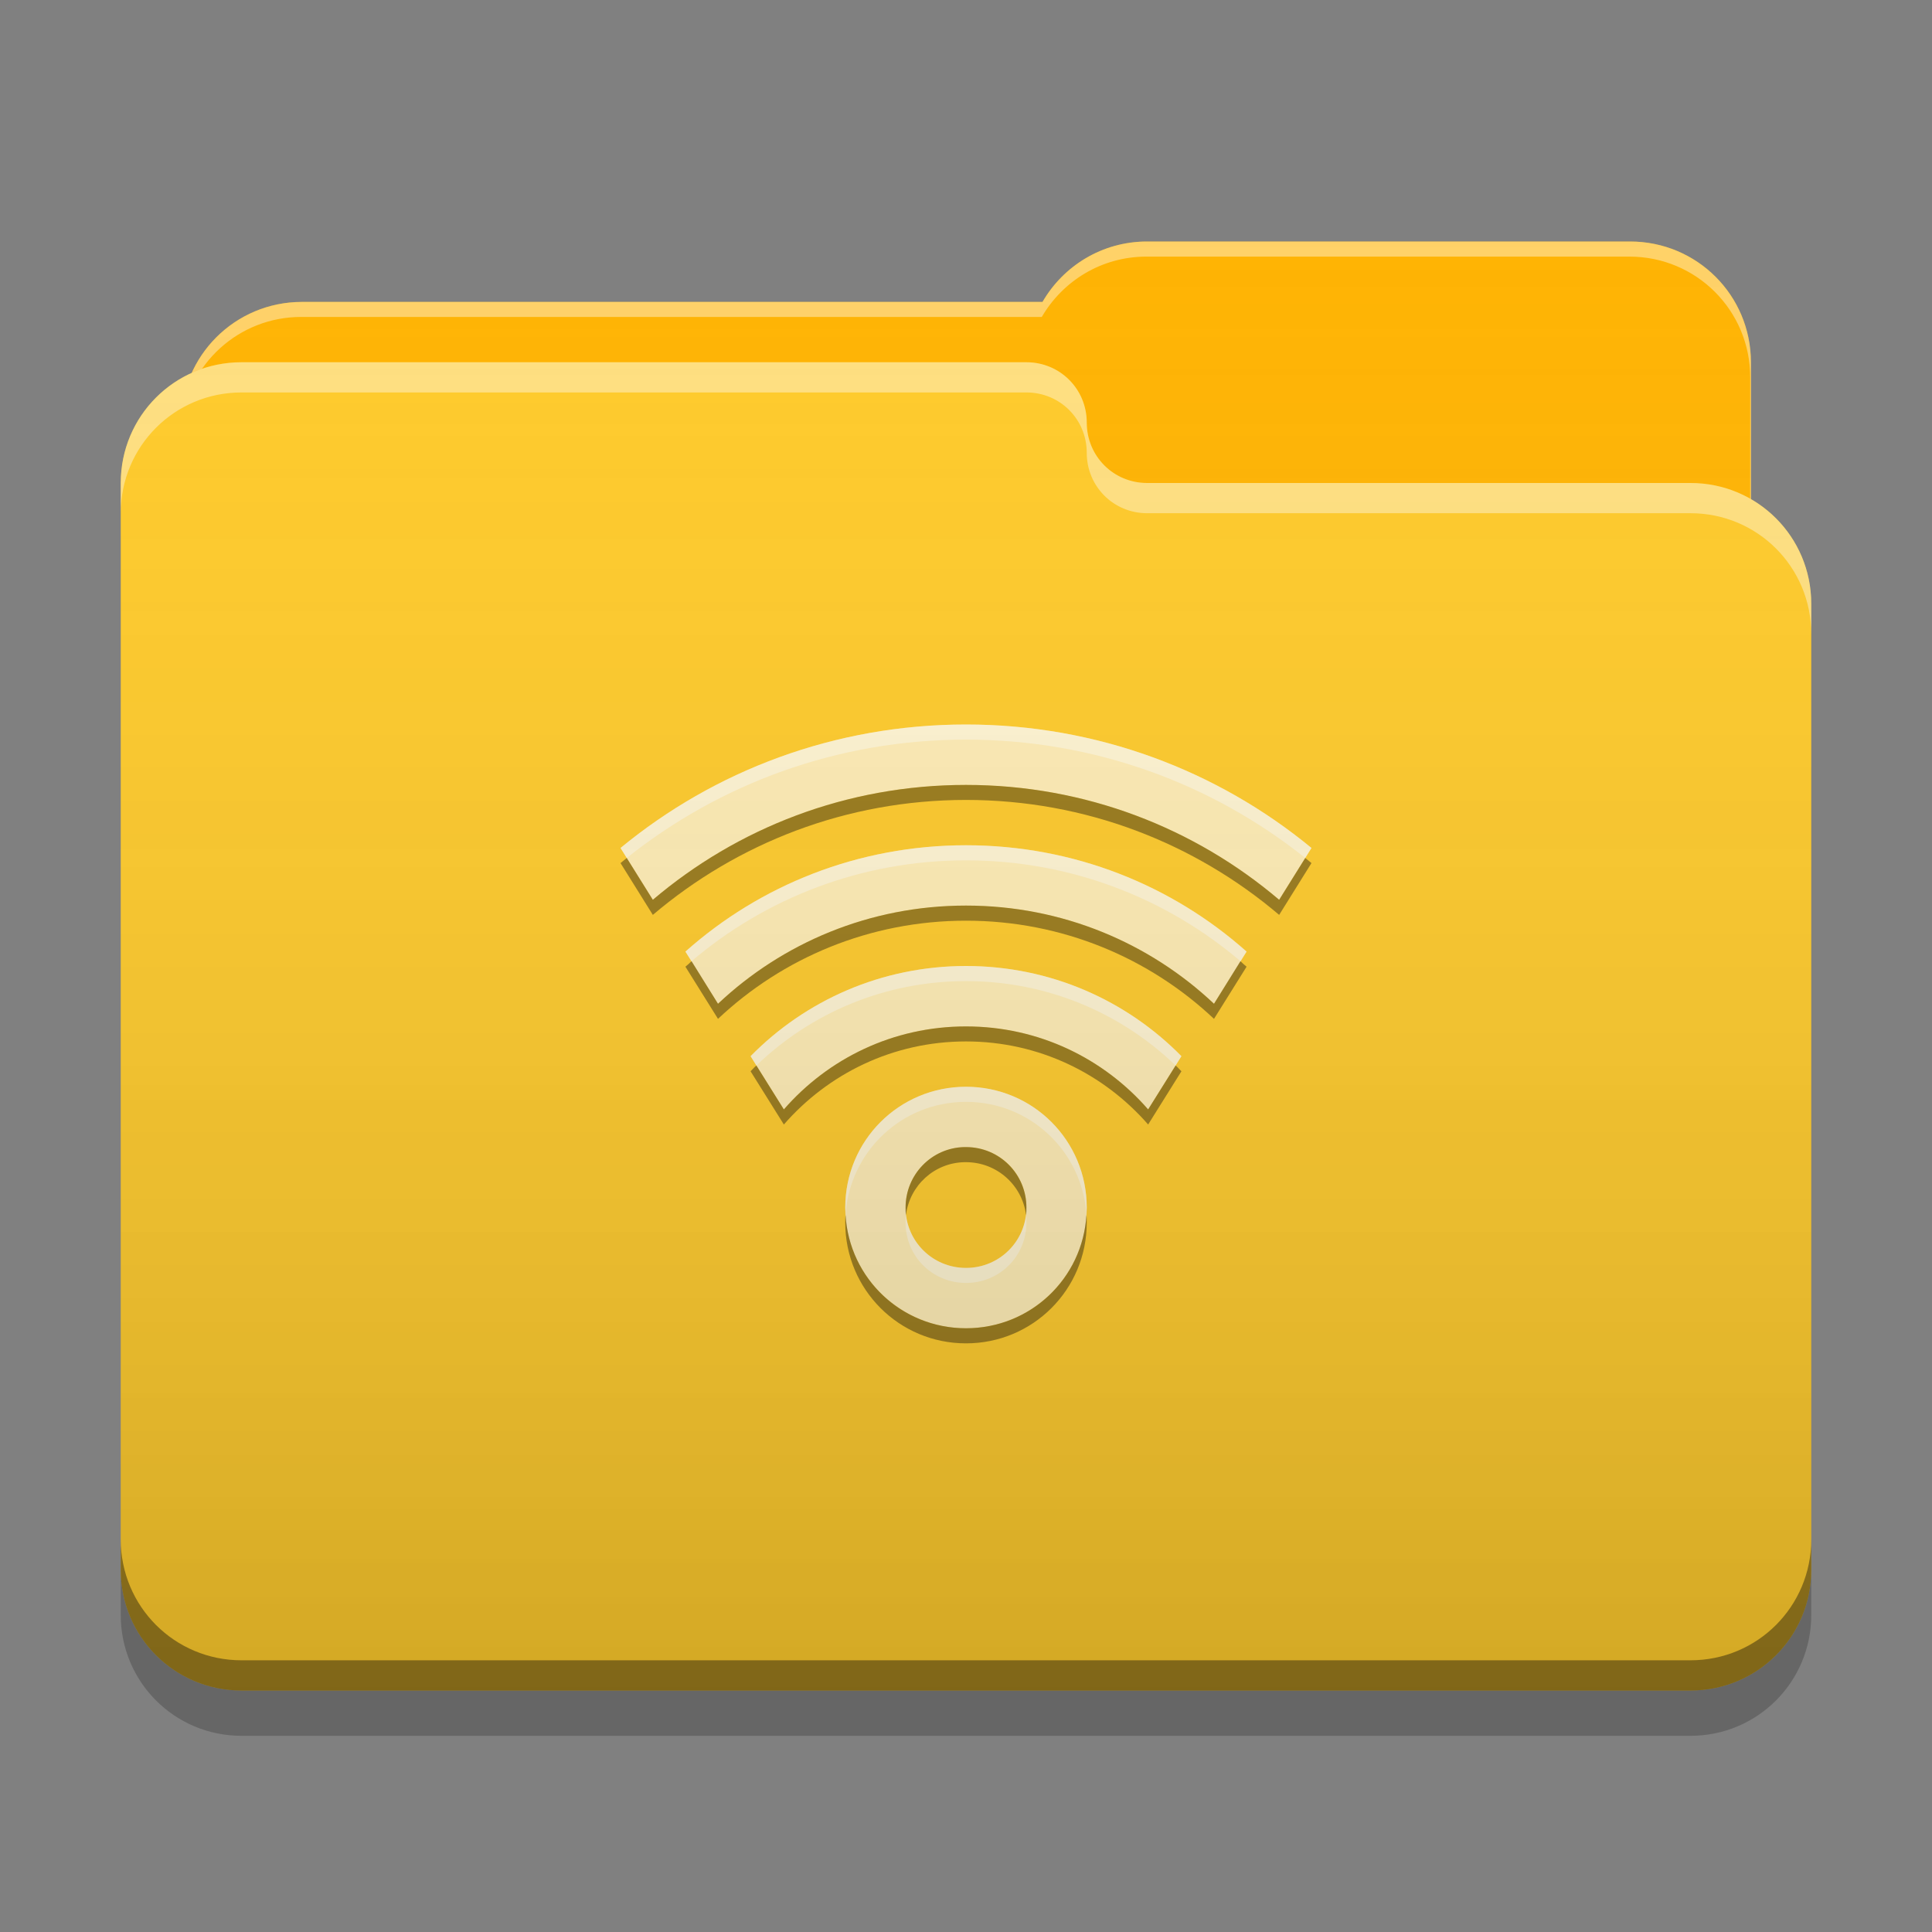 
<svg xmlns="http://www.w3.org/2000/svg" xmlns:xlink="http://www.w3.org/1999/xlink" width="22" height="22" viewBox="0 0 22 22" version="1.1">
<rect x="0" y="0" width="22" height="22" fill="#808080" stroke="none"/>
<defs>
<linearGradient id="linear0" gradientUnits="userSpaceOnUse" x1="32" y1="60" x2="32" y2="4" gradientTransform="matrix(0.344,0,0,0.344,0,0)">
<stop offset="0" style="stop-color:rgb(0%,0%,0%);stop-opacity:0.2;"/>
<stop offset="1" style="stop-color:rgb(100%,100%,100%);stop-opacity:0;"/>
</linearGradient>
</defs>
<g id="surface1">
<path style=" stroke:none;fill-rule:nonzero;fill:rgb(100%,70.196%,0%);fill-opacity:1;" d="M 13.062 2.75 C 12.551 2.75 12.109 3.027 11.871 3.438 L 3.438 3.438 C 2.676 3.438 2.062 4.051 2.062 4.812 L 2.062 6.875 C 2.062 7.637 2.676 8.25 3.438 8.25 L 18.562 8.25 C 19.324 8.25 19.938 7.637 19.938 6.875 L 19.938 4.125 C 19.938 3.363 19.324 2.75 18.562 2.75 Z M 13.062 2.75 "/>
<path style=" stroke:none;fill-rule:nonzero;fill:rgb(100%,100%,100%);fill-opacity:0.4;" d="M 13.062 2.75 C 12.551 2.75 12.109 3.027 11.871 3.438 L 3.438 3.438 C 2.676 3.438 2.062 4.051 2.062 4.812 L 2.062 4.84 C 2.137 4.145 2.719 3.609 3.43 3.609 L 11.863 3.609 C 12.102 3.199 12.543 2.922 13.055 2.922 L 18.555 2.922 C 19.316 2.922 19.93 3.535 19.93 4.297 L 19.93 7.02 C 19.934 6.973 19.938 6.926 19.938 6.875 L 19.938 4.125 C 19.938 3.363 19.324 2.75 18.562 2.75 Z M 13.062 2.75 "/>
<path style=" stroke:none;fill-rule:nonzero;fill:rgb(100%,79.216%,15.686%);fill-opacity:1;" d="M 2.75 4.125 C 1.988 4.125 1.375 4.738 1.375 5.5 L 1.375 17.875 C 1.375 18.637 1.988 19.25 2.75 19.25 L 19.25 19.25 C 20.012 19.25 20.625 18.637 20.625 17.875 L 20.625 6.875 C 20.625 6.113 20.012 5.5 19.25 5.5 L 13.082 5.5 C 13.074 5.5 13.07 5.5 13.062 5.5 C 12.68 5.5 12.375 5.195 12.375 4.812 C 12.375 4.43 12.07 4.125 11.688 4.125 Z M 2.75 4.125 "/>
<path style=" stroke:none;fill-rule:nonzero;fill:rgb(100%,100%,100%);fill-opacity:0.4;" d="M 2.75 4.125 C 1.988 4.125 1.375 4.738 1.375 5.5 L 1.375 5.844 C 1.375 5.082 1.988 4.469 2.75 4.469 L 11.688 4.469 C 12.07 4.469 12.375 4.773 12.375 5.156 C 12.375 5.539 12.68 5.844 13.062 5.844 C 13.07 5.844 13.074 5.844 13.082 5.844 L 19.25 5.844 C 20.012 5.844 20.625 6.457 20.625 7.219 L 20.625 6.875 C 20.625 6.113 20.012 5.5 19.25 5.5 L 13.082 5.5 C 13.074 5.5 13.07 5.5 13.062 5.5 C 12.68 5.5 12.375 5.195 12.375 4.812 C 12.375 4.43 12.07 4.125 11.688 4.125 Z M 2.75 4.125 "/>
<path style=" stroke:none;fill-rule:nonzero;fill:rgb(0%,0%,0%);fill-opacity:0.4;" d="M 1.375 17.531 L 1.375 17.875 C 1.375 18.637 1.988 19.25 2.75 19.25 L 19.25 19.25 C 20.012 19.25 20.625 18.637 20.625 17.875 L 20.625 17.531 C 20.625 18.293 20.012 18.906 19.25 18.906 L 2.75 18.906 C 1.988 18.906 1.375 18.293 1.375 17.531 Z M 1.375 17.531 "/>
<path style=" stroke:none;fill-rule:nonzero;fill:rgb(0%,0%,0%);fill-opacity:0.2;" d="M 1.375 17.875 L 1.375 18.391 C 1.375 19.152 1.988 19.766 2.75 19.766 L 19.25 19.766 C 20.012 19.766 20.625 19.152 20.625 18.391 L 20.625 17.875 C 20.625 18.637 20.012 19.25 19.25 19.25 L 2.75 19.25 C 1.988 19.25 1.375 18.637 1.375 17.875 Z M 1.375 17.875 "/>
<path style=" stroke:none;fill-rule:nonzero;fill:rgb(100%,92.549%,70.196%);fill-opacity:1;" d="M 11 8.25 C 9.504 8.25 8.133 8.777 7.066 9.656 L 7.434 10.246 C 8.395 9.43 9.637 8.938 11 8.938 C 12.363 8.938 13.605 9.43 14.566 10.246 L 14.934 9.656 C 13.867 8.777 12.496 8.25 11 8.25 Z M 11 9.625 C 9.77 9.625 8.652 10.082 7.805 10.836 L 8.176 11.43 C 8.91 10.738 9.902 10.312 11 10.312 C 12.098 10.312 13.09 10.738 13.824 11.43 L 14.195 10.836 C 13.348 10.082 12.23 9.625 11 9.625 Z M 11 11 C 10.039 11 9.172 11.391 8.547 12.027 L 8.926 12.633 C 9.43 12.055 10.168 11.688 11 11.688 C 11.832 11.688 12.57 12.055 13.074 12.633 L 13.453 12.027 C 12.828 11.391 11.961 11 11 11 Z M 11 12.375 C 10.238 12.375 9.625 12.988 9.625 13.75 C 9.625 14.512 10.238 15.125 11 15.125 C 11.762 15.125 12.375 14.512 12.375 13.75 C 12.375 12.988 11.762 12.375 11 12.375 Z M 10.98 13.062 C 10.988 13.062 10.992 13.062 11 13.062 C 11.383 13.062 11.688 13.367 11.688 13.75 C 11.688 14.133 11.383 14.438 11 14.438 C 10.617 14.438 10.312 14.133 10.312 13.75 C 10.312 13.375 10.609 13.07 10.98 13.062 Z M 10.98 13.062 "/>
<path style=" stroke:none;fill-rule:nonzero;fill:rgb(100%,100%,100%);fill-opacity:0.4;" d="M 11 8.25 C 9.504 8.25 8.133 8.777 7.066 9.656 L 7.137 9.77 C 8.195 8.926 9.535 8.422 11 8.422 C 12.465 8.422 13.805 8.926 14.863 9.77 L 14.934 9.656 C 13.867 8.777 12.496 8.25 11 8.25 Z M 11 9.625 C 9.77 9.625 8.652 10.082 7.805 10.836 L 7.875 10.945 C 8.715 10.23 9.805 9.797 11 9.797 C 12.195 9.797 13.285 10.23 14.125 10.945 L 14.195 10.836 C 13.348 10.082 12.23 9.625 11 9.625 Z M 11 11 C 10.039 11 9.172 11.391 8.547 12.027 L 8.613 12.133 C 9.23 11.539 10.07 11.172 11 11.172 C 11.93 11.172 12.77 11.539 13.387 12.133 L 13.453 12.027 C 12.828 11.391 11.961 11 11 11 Z M 11 12.375 C 10.238 12.375 9.625 12.988 9.625 13.75 C 9.625 13.773 9.629 13.801 9.629 13.824 C 9.68 13.109 10.27 12.547 11 12.547 C 11.73 12.547 12.32 13.109 12.371 13.824 C 12.371 13.801 12.375 13.777 12.375 13.75 C 12.375 12.988 11.762 12.375 11 12.375 Z M 10.316 13.836 C 10.312 13.863 10.312 13.891 10.312 13.922 C 10.312 14.305 10.617 14.609 11 14.609 C 11.383 14.609 11.688 14.305 11.688 13.922 C 11.688 13.891 11.688 13.863 11.684 13.836 C 11.641 14.176 11.352 14.438 11 14.438 C 10.648 14.438 10.359 14.176 10.316 13.836 Z M 10.316 13.836 "/>
<path style=" stroke:none;fill-rule:nonzero;fill:rgb(0.784%,0.784%,0.784%);fill-opacity:0.4;" d="M 11 8.938 C 9.637 8.938 8.395 9.43 7.434 10.246 L 7.137 9.77 C 7.113 9.789 7.09 9.809 7.066 9.828 L 7.434 10.418 C 8.395 9.602 9.637 9.109 11 9.109 C 12.363 9.109 13.605 9.602 14.566 10.418 L 14.934 9.828 C 14.91 9.809 14.887 9.789 14.863 9.77 L 14.566 10.246 C 13.605 9.43 12.363 8.938 11 8.938 Z M 11 10.312 C 9.902 10.312 8.91 10.738 8.176 11.43 L 7.875 10.945 C 7.852 10.969 7.828 10.988 7.805 11.008 L 8.176 11.602 C 8.91 10.91 9.902 10.484 11 10.484 C 12.098 10.484 13.09 10.91 13.824 11.602 L 14.195 11.008 C 14.172 10.988 14.148 10.969 14.125 10.945 L 13.824 11.43 C 13.09 10.738 12.098 10.312 11 10.312 Z M 11 11.688 C 10.168 11.688 9.43 12.055 8.926 12.633 L 8.613 12.133 C 8.59 12.152 8.57 12.176 8.547 12.199 L 8.926 12.805 C 9.43 12.227 10.168 11.859 11 11.859 C 11.832 11.859 12.57 12.227 13.074 12.805 L 13.453 12.199 C 13.43 12.176 13.41 12.152 13.387 12.133 L 13.074 12.633 C 12.57 12.055 11.832 11.688 11 11.688 Z M 10.98 13.062 C 10.609 13.07 10.312 13.375 10.312 13.75 C 10.312 13.777 10.312 13.809 10.316 13.836 C 10.359 13.5 10.637 13.242 10.98 13.234 C 10.988 13.234 10.992 13.234 11 13.234 C 11.352 13.234 11.641 13.496 11.684 13.836 C 11.688 13.809 11.688 13.777 11.688 13.75 C 11.688 13.371 11.383 13.062 11 13.062 C 10.992 13.062 10.988 13.062 10.98 13.062 Z M 9.629 13.836 C 9.625 13.863 9.625 13.895 9.625 13.922 C 9.625 14.684 10.238 15.297 11 15.297 C 11.762 15.297 12.375 14.684 12.375 13.922 C 12.375 13.895 12.375 13.863 12.371 13.836 C 12.328 14.559 11.734 15.125 11 15.125 C 10.266 15.125 9.672 14.559 9.629 13.836 Z M 9.629 13.836 "/>
<path style=" stroke:none;fill-rule:nonzero;fill:url(#linear0);" d="M 13.062 2.75 C 12.551 2.75 12.109 3.027 11.871 3.438 L 3.438 3.438 C 2.879 3.438 2.398 3.77 2.184 4.246 C 1.707 4.461 1.375 4.941 1.375 5.5 L 1.375 17.875 C 1.375 18.637 1.988 19.25 2.75 19.25 L 19.25 19.25 C 20.012 19.25 20.625 18.637 20.625 17.875 L 20.625 6.875 C 20.625 6.363 20.348 5.922 19.938 5.684 L 19.938 4.125 C 19.938 3.363 19.324 2.75 18.562 2.75 Z M 13.062 2.75 "/>
</g>
</svg>
